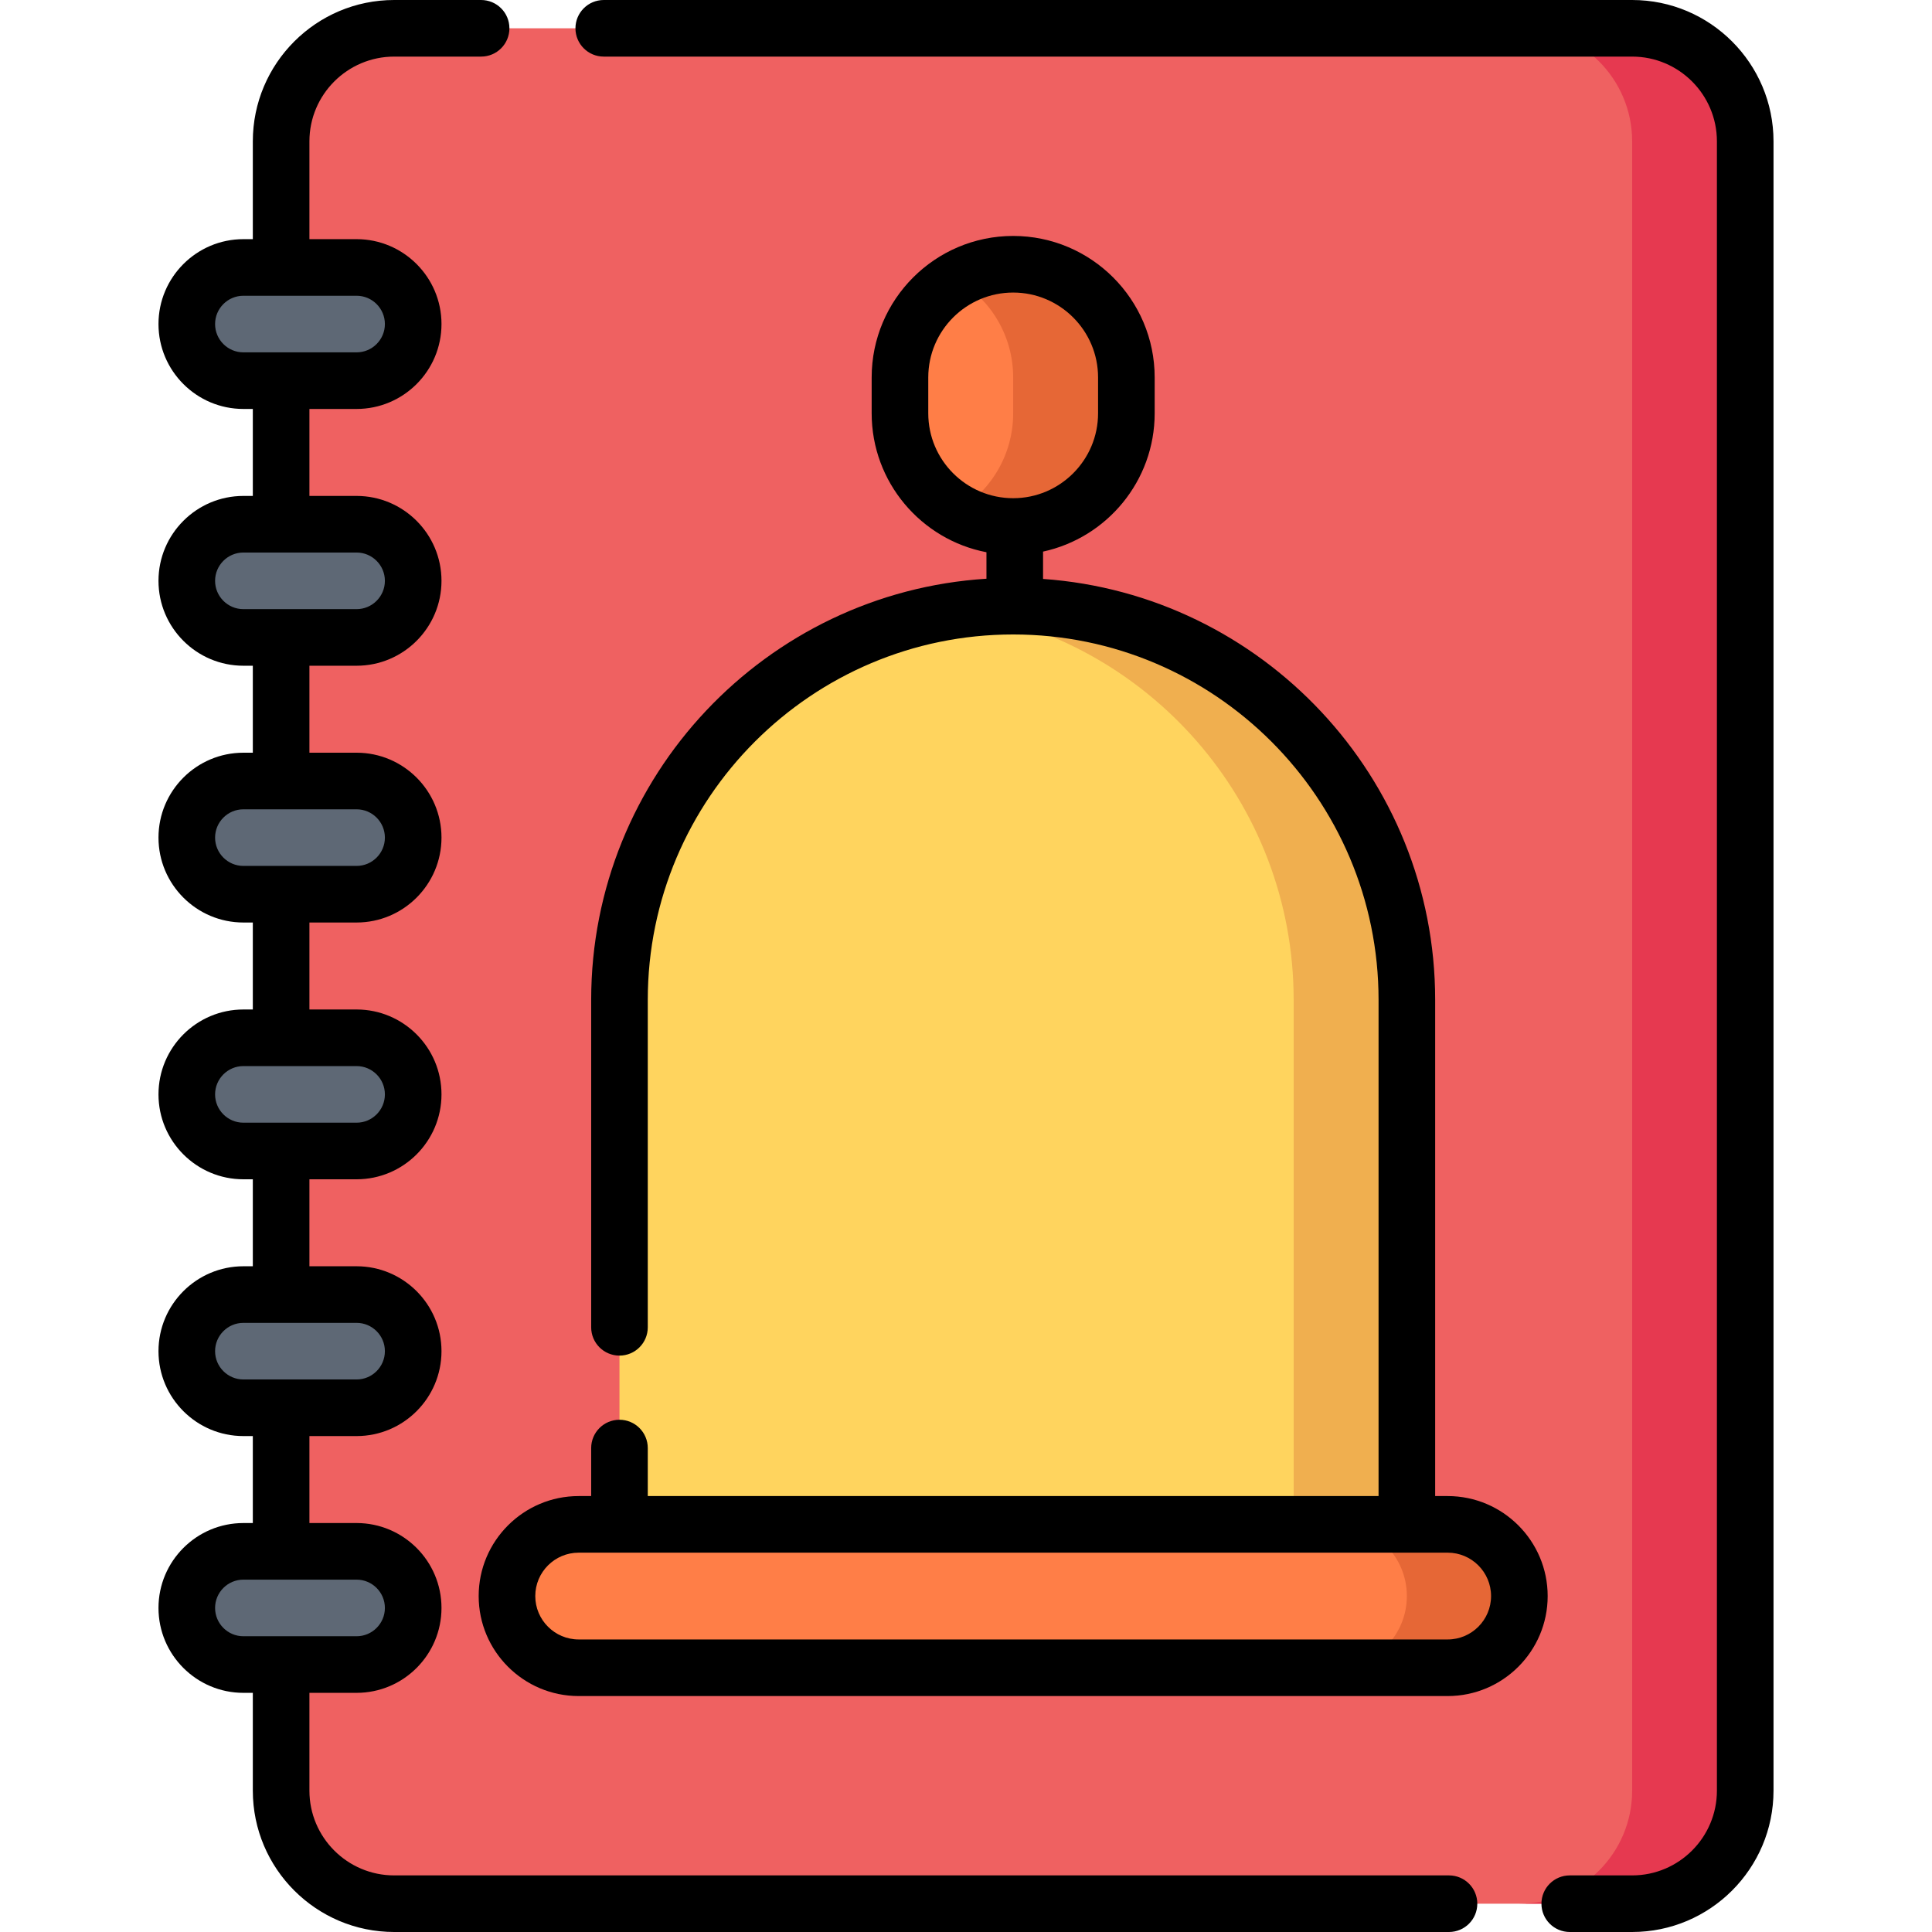<?xml version="1.0" encoding="iso-8859-1"?>
<!-- Generator: Adobe Illustrator 19.0.0, SVG Export Plug-In . SVG Version: 6.00 Build 0)  -->
<svg version="1.1" id="Capa_1" xmlns="http://www.w3.org/2000/svg" xmlns:xlink="http://www.w3.org/1999/xlink" x="0px" y="0px"
	 viewBox="0 0 512 512" style="enable-background:new 0 0 512 512;" xml:space="preserve">
<path style="fill:#EF6161;" d="M432.538,504.5H104.462c-16.547,0-29.962-13.414-29.962-29.962V37.462
	C74.5,20.914,87.914,7.5,104.462,7.5h328.077c16.547,0,29.962,13.414,29.962,29.962v437.077
	C462.5,491.086,449.086,504.5,432.538,504.5z"/>
<path style="fill:#E63950;" d="M432.559,7.5H402.6c16.536,0,29.941,13.423,29.941,29.982v437.035
	c0,16.559-13.405,29.982-29.941,29.982h29.959c16.536,0,29.941-13.423,29.941-29.982V37.482C462.5,20.923,449.095,7.5,432.559,7.5z"
	/>
<path style="fill:#FF7E47;" d="M383.648,441.972H153.352c-10.493,0-19-8.507-19-19l0,0c0-10.493,8.507-19,19-19h230.295
	c10.493,0,19,8.507,19,19l0,0C402.648,433.465,394.141,441.972,383.648,441.972z"/>
<path style="fill:#E66736;" d="M383.648,403.972h-29.814c10.493,0,19,8.506,19,19l0,0c0,10.493-8.507,19-19,19h29.814
	c10.493,0,19-8.507,19-19l0,0C402.648,412.478,394.141,403.972,383.648,403.972z"/>
<g>
	<path style="fill:#5E6875;" d="M94.5,100.878h-30c-8.284,0-15-6.716-15-15l0,0c0-8.284,6.716-15,15-15h30c8.284,0,15,6.716,15,15
		l0,0C109.5,94.162,102.784,100.878,94.5,100.878z"/>
	<path style="fill:#5E6875;" d="M94.5,168.927h-30c-8.284,0-15-6.716-15-15l0,0c0-8.284,6.716-15,15-15h30c8.284,0,15,6.716,15,15
		l0,0C109.5,162.211,102.784,168.927,94.5,168.927z"/>
	<path style="fill:#5E6875;" d="M94.5,236.976h-30c-8.284,0-15-6.716-15-15l0,0c0-8.284,6.716-15,15-15h30c8.284,0,15,6.716,15,15
		l0,0C109.5,230.26,102.784,236.976,94.5,236.976z"/>
	<path style="fill:#5E6875;" d="M94.5,305.024h-30c-8.284,0-15-6.716-15-15l0,0c0-8.284,6.716-15,15-15h30c8.284,0,15,6.716,15,15
		l0,0C109.5,298.309,102.784,305.024,94.5,305.024z"/>
	<path style="fill:#5E6875;" d="M94.5,373.073h-30c-8.284,0-15-6.716-15-15l0,0c0-8.284,6.716-15,15-15h30c8.284,0,15,6.716,15,15
		l0,0C109.5,366.357,102.784,373.073,94.5,373.073z"/>
	<path style="fill:#5E6875;" d="M94.5,441.122h-30c-8.284,0-15-6.716-15-15l0,0c0-8.284,6.716-15,15-15h30c8.284,0,15,6.716,15,15
		l0,0C109.5,434.406,102.784,441.122,94.5,441.122z"/>
</g>
<path style="fill:#FF7E47;" d="M268.5,139.528L268.5,139.528c-16.569,0-30-13.431-30-30v-9.5c0-16.569,13.431-30,30-30l0,0
	c16.569,0,30,13.431,30,30v9.5C298.5,126.097,285.069,139.528,268.5,139.528z"/>
<path style="fill:#E66736;" d="M268.5,70.028c-5.466,0-10.586,1.469-15,4.023c8.964,5.188,15,14.874,15,25.977v9.5
	c0,11.103-6.036,20.789-15,25.977c4.414,2.554,9.534,4.023,15,4.023c16.569,0,30-13.432,30-30v-9.5
	C298.5,83.46,285.069,70.028,268.5,70.028z"/>
<path style="fill:#FFD45E;" d="M372.833,403.972H164.167v-139c0-57.622,46.712-104.333,104.333-104.333l0,0
	c57.622,0,104.333,46.712,104.333,104.333V403.972z"/>
<path style="fill:#F0AF4F;" d="M268.5,160.638L268.5,160.638c-5.094,0-10.101,0.373-15,1.078
	c50.514,7.274,89.333,50.729,89.333,103.256v139h30v-139C372.833,207.35,326.122,160.638,268.5,160.638z"/>
<path d="M384,497H104.46C92.075,497,82,486.925,82,474.54v-25.918h12.5c12.406,0,22.5-10.094,22.5-22.5s-10.094-22.5-22.5-22.5H82
	v-23.049h12.5c12.406,0,22.5-10.094,22.5-22.5s-10.094-22.5-22.5-22.5H82v-23.049h12.5c12.406,0,22.5-10.094,22.5-22.5
	s-10.094-22.5-22.5-22.5H82v-23.049h12.5c12.406,0,22.5-10.094,22.5-22.5s-10.094-22.5-22.5-22.5H82v-23.049h12.5
	c12.406,0,22.5-10.094,22.5-22.5s-10.094-22.5-22.5-22.5H82v-23.049h12.5c12.406,0,22.5-10.094,22.5-22.5s-10.094-22.5-22.5-22.5H82
	V37.46C82,25.075,92.075,15,104.46,15h23.04c4.143,0,7.5-3.357,7.5-7.5S131.643,0,127.5,0h-23.04C83.805,0,67,16.805,67,37.46
	v25.918h-2.5c-12.406,0-22.5,10.094-22.5,22.5s10.094,22.5,22.5,22.5H67v23.049h-2.5c-12.406,0-22.5,10.094-22.5,22.5
	s10.094,22.5,22.5,22.5H67v23.049h-2.5c-12.406,0-22.5,10.094-22.5,22.5s10.094,22.5,22.5,22.5H67v23.049h-2.5
	c-12.406,0-22.5,10.094-22.5,22.5s10.094,22.5,22.5,22.5H67v23.049h-2.5c-12.406,0-22.5,10.094-22.5,22.5s10.094,22.5,22.5,22.5H67
	v23.049h-2.5c-12.406,0-22.5,10.094-22.5,22.5s10.094,22.5,22.5,22.5H67v25.918C67,495.195,83.805,512,104.46,512H384
	c4.143,0,7.5-3.357,7.5-7.5S388.143,497,384,497z M57,85.878c0-4.136,3.364-7.5,7.5-7.5l0,0c0.013,0-0.013,0,0,0s-0.013,0,0,0h30
	c4.136,0,7.5,3.364,7.5,7.5s-3.364,7.5-7.5,7.5h-30C60.364,93.378,57,90.014,57,85.878z M57,153.927c0-4.136,3.364-7.5,7.5-7.5h30
	c0.02,0,0,0,0.02,0s-0.039,0-0.02,0l0,0c4.136,0,7.5,3.364,7.5,7.5s-3.364,7.5-7.5,7.5h-30C60.364,161.427,57,158.063,57,153.927z
	 M57,221.976c0-4.136,3.364-7.5,7.5-7.5l0,0c0.032,0-0.033,0,0,0s-0.032,0,0,0h30c4.136,0,7.5,3.364,7.5,7.5s-3.364,7.5-7.5,7.5h-30
	C60.364,229.476,57,226.111,57,221.976z M57,290.024c0-4.136,3.364-7.5,7.5-7.5h30c4.136,0,7.5,3.364,7.5,7.5s-3.364,7.5-7.5,7.5
	H74.597c-0.032,0-0.064-0.005-0.097-0.005s-0.064,0.004-0.097,0.005H64.5C60.364,297.524,57,294.16,57,290.024z M57,358.073
	c0-4.136,3.364-7.5,7.5-7.5h30c4.136,0,7.5,3.364,7.5,7.5s-3.364,7.5-7.5,7.5H74.558c-0.02,0-0.039-0.003-0.058-0.003
	s-0.039,0.003-0.058,0.003H64.5C60.364,365.573,57,362.209,57,358.073z M57,426.122c0-4.136,3.364-7.5,7.5-7.5h30
	c4.136,0,7.5,3.364,7.5,7.5s-3.364,7.5-7.5,7.5h-30c-0.013,0,0.013,0,0,0s0.013,0,0,0l0,0C60.364,433.622,57,430.258,57,426.122z"/>
<path d="M432.54,0H160c-4.143,0-7.5,3.357-7.5,7.5s3.357,7.5,7.5,7.5h272.54C444.925,15,455,25.075,455,37.46v437.08
	c0,12.385-10.075,22.46-22.46,22.46H416c-4.143,0-7.5,3.357-7.5,7.5s3.357,7.5,7.5,7.5h16.54c20.655,0,37.46-16.805,37.46-37.46
	V37.46C470,16.805,453.195,0,432.54,0z"/>
<path d="M383.647,396.472h-3.314v-131.5c0-59.002-45.93-107.472-103.913-111.549v-7.244c16.886-3.646,29.58-18.69,29.58-36.651v-9.5
	c0-20.678-16.822-37.5-37.5-37.5S231,79.35,231,100.028v9.5c0,18.257,13.117,33.5,30.42,36.82v7.021
	c-58.378,3.666-104.753,52.316-104.753,111.603v86.778c0,4.143,3.357,7.5,7.5,7.5s7.5-3.357,7.5-7.5v-86.778
	c0-53.394,43.439-96.833,96.833-96.833s96.833,43.439,96.833,96.833v131.5H171.667V383.75c0-4.143-3.357-7.5-7.5-7.5
	s-7.5,3.357-7.5,7.5v12.722h-3.314c-14.612,0-26.5,11.888-26.5,26.5s11.888,26.5,26.5,26.5h230.295c14.612,0,26.5-11.888,26.5-26.5
	S398.26,396.472,383.647,396.472z M246,109.528v-9.5c0-12.406,10.094-22.5,22.5-22.5s22.5,10.094,22.5,22.5v9.5
	c0,12.406-10.094,22.5-22.5,22.5S246,121.935,246,109.528z M383.647,434.472H153.353c-6.341,0-11.5-5.159-11.5-11.5
	s5.159-11.5,11.5-11.5l0,0h230.295l0,0c6.341,0,11.5,5.159,11.5,11.5S389.988,434.472,383.647,434.472z"/>
<g>
</g>
<g>
</g>
<g>
</g>
<g>
</g>
<g>
</g>
<g>
</g>
<g>
</g>
<g>
</g>
<g>
</g>
<g>
</g>
<g>
</g>
<g>
</g>
<g>
</g>
<g>
</g>
<g>
</g>
</svg>

